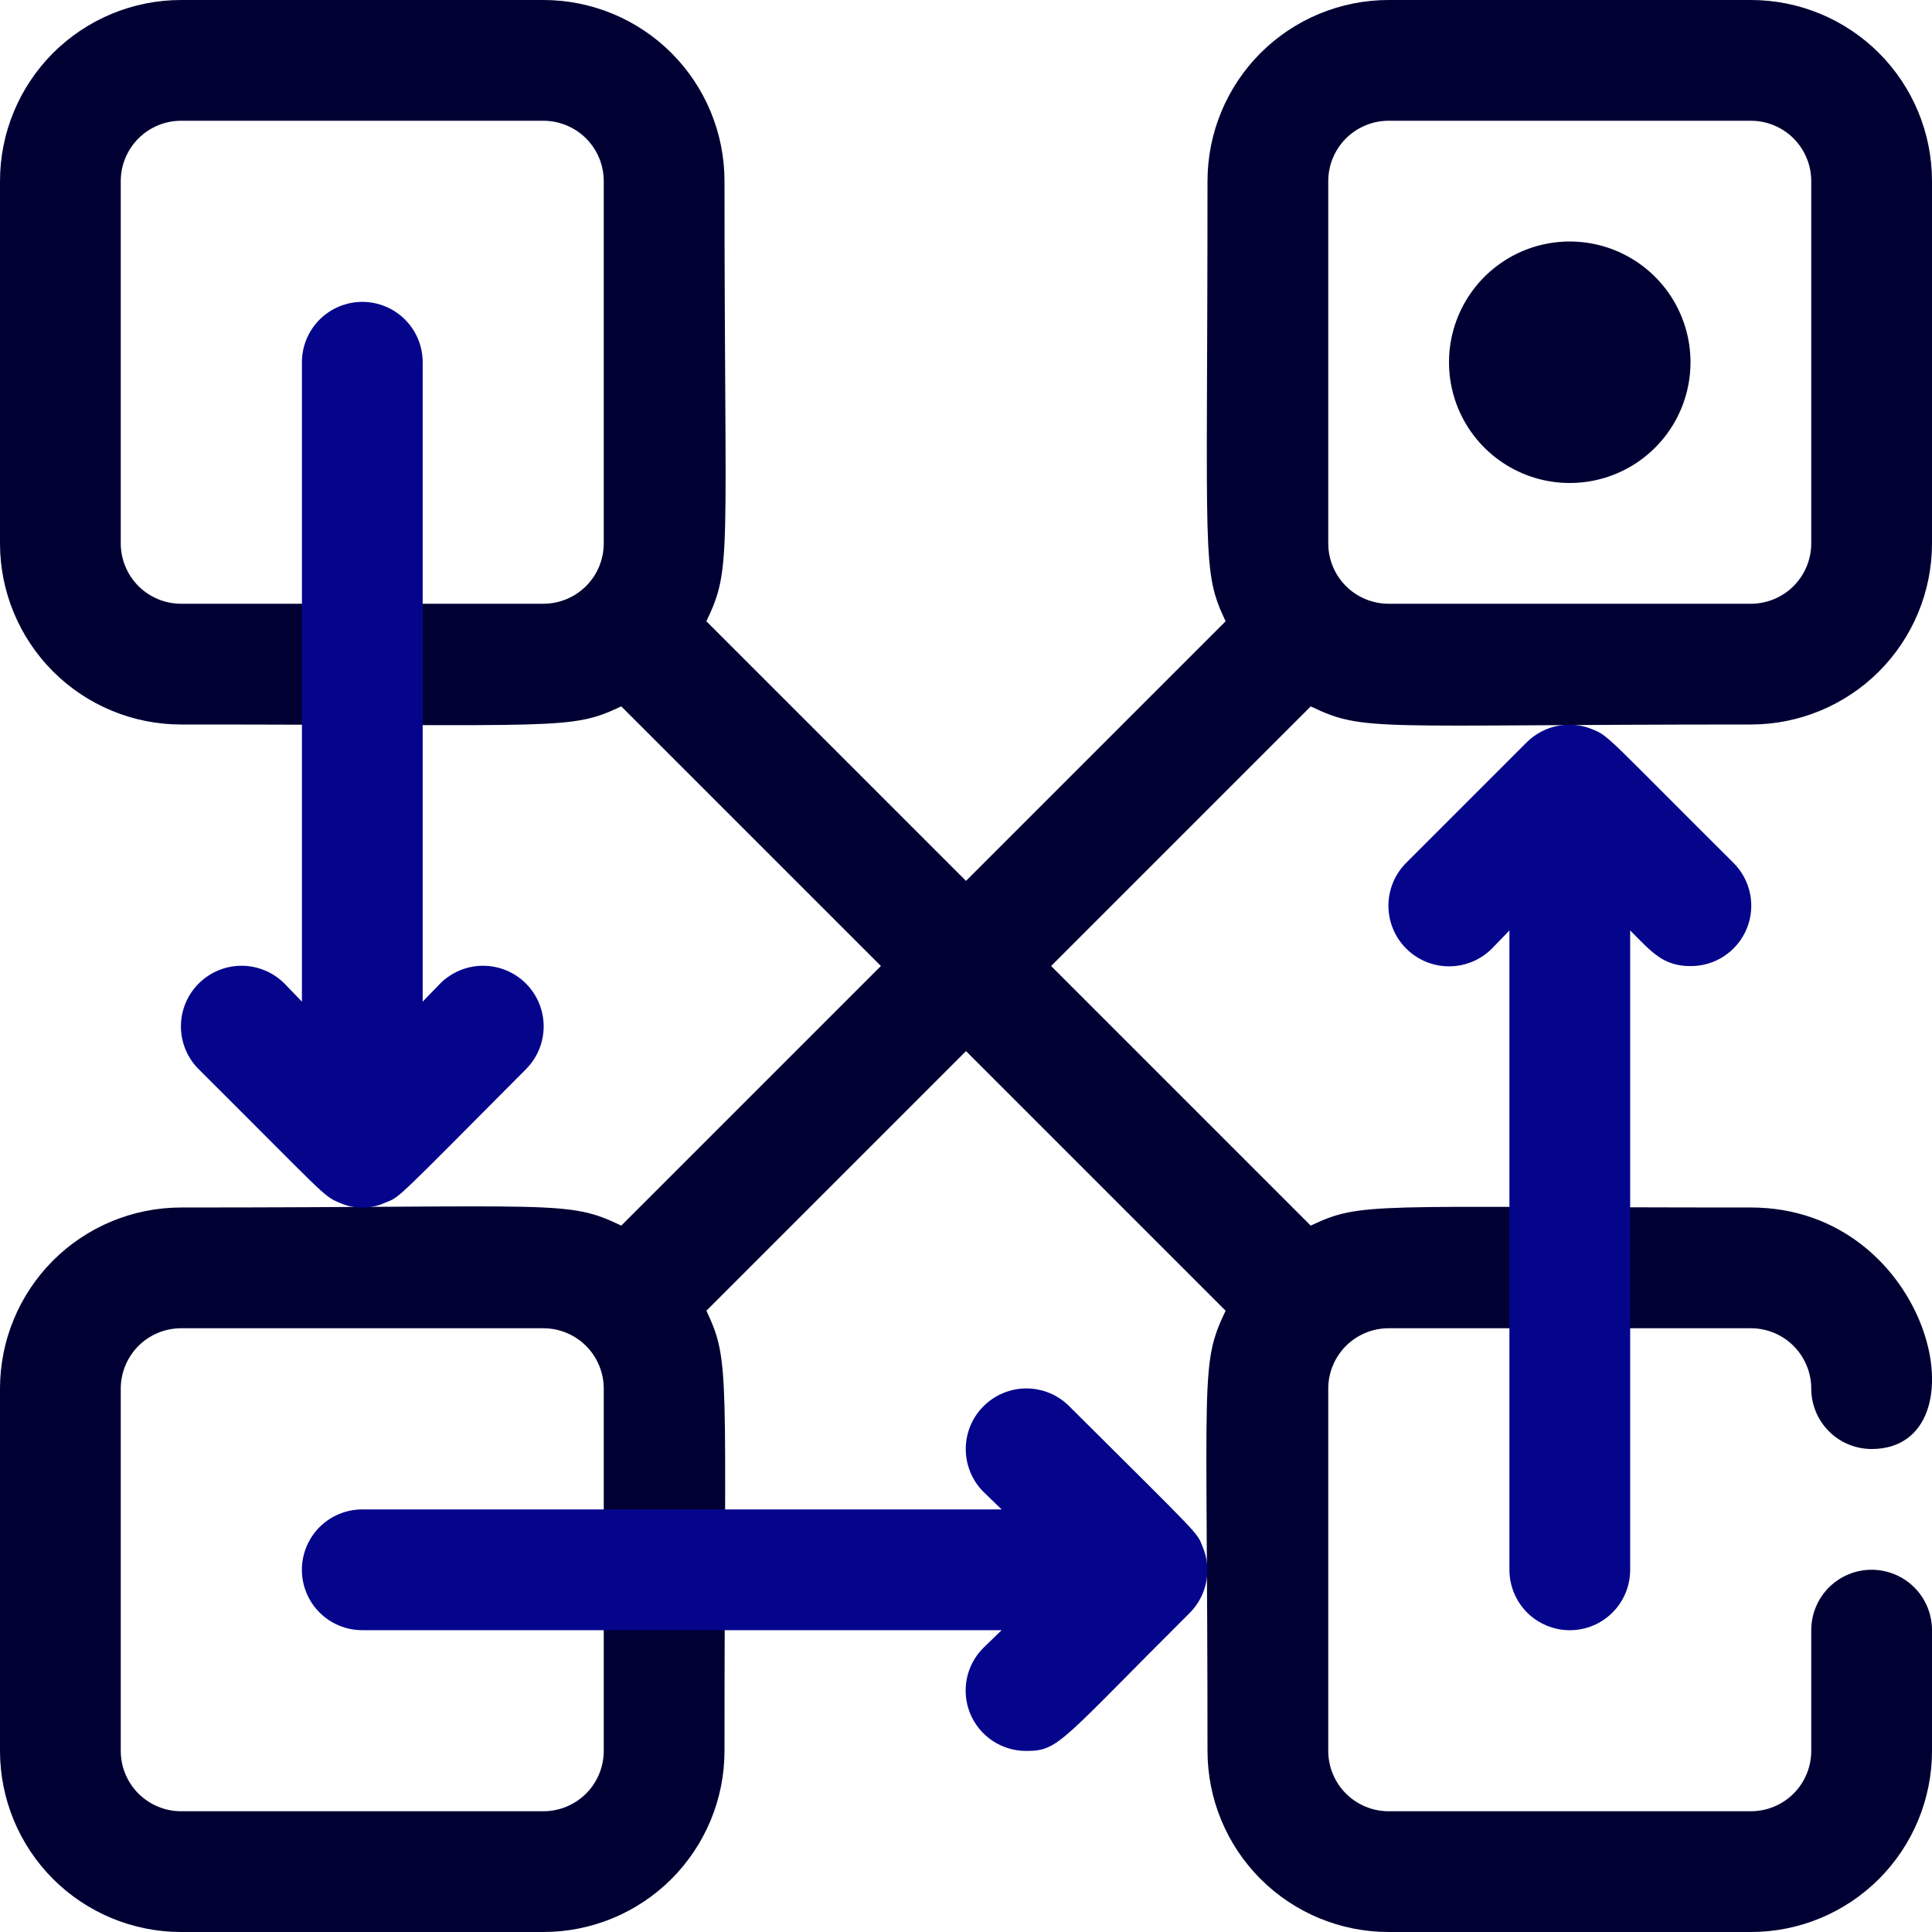 <svg width="40" height="40" viewBox="0 0 40 40" fill="none" xmlns="http://www.w3.org/2000/svg">
<rect x="0" y="0" width="40" height="40" fill="#808080" stroke="none"/>
<g clip-path="url(#clip0_5202_28536)">
<rect width="40" height="40" fill="white"/>
<path d="M27.137 14.625C28.262 15.162 28.387 15 36.25 15C37.245 15 38.198 14.605 38.902 13.902C39.605 13.198 40 12.245 40 11.25V3.75C40 2.755 39.605 1.802 38.902 1.098C38.198 0.395 37.245 0 36.25 0L28.75 0C27.755 0 26.802 0.395 26.098 1.098C25.395 1.802 25 2.755 25 3.75C25 11.675 24.875 11.8 25.375 12.863L20 18.238L14.625 12.863C15.162 11.738 15 11.613 15 3.75C15 2.755 14.605 1.802 13.902 1.098C13.198 0.395 12.245 0 11.25 0L3.75 0C2.755 0 1.802 0.395 1.098 1.098C0.395 1.802 0 2.755 0 3.75L0 11.25C0 12.245 0.395 13.198 1.098 13.902C1.802 14.605 2.755 15 3.75 15C11.675 15 11.8 15.125 12.863 14.625L18.238 20L12.863 25.375C11.738 24.837 11.613 25 3.75 25C2.755 25 1.802 25.395 1.098 26.098C0.395 26.802 0 27.755 0 28.75L0 36.25C0 37.245 0.395 38.198 1.098 38.902C1.802 39.605 2.755 40 3.75 40H11.25C12.245 40 13.198 39.605 13.902 38.902C14.605 38.198 15 37.245 15 36.25C15 28.325 15.125 28.2 14.625 27.137L20 21.762L25.375 27.137C24.837 28.262 25 28.387 25 36.25C25 37.245 25.395 38.198 26.098 38.902C26.802 39.605 27.755 40 28.75 40H36.25C37.245 40 38.198 39.605 38.902 38.902C39.605 38.198 40 37.245 40 36.25V33.75C40 33.419 39.868 33.1 39.634 32.866C39.4 32.632 39.081 32.5 38.75 32.5C38.419 32.5 38.1 32.632 37.866 32.866C37.632 33.1 37.5 33.419 37.5 33.75V36.25C37.5 36.581 37.368 36.9 37.134 37.134C36.9 37.368 36.581 37.5 36.25 37.5H28.75C28.419 37.5 28.101 37.368 27.866 37.134C27.632 36.9 27.5 36.581 27.5 36.25V28.75C27.5 28.419 27.632 28.101 27.866 27.866C28.101 27.632 28.419 27.5 28.75 27.5H36.25C36.581 27.5 36.9 27.632 37.134 27.866C37.368 28.101 37.5 28.419 37.5 28.75C37.5 29.081 37.632 29.399 37.866 29.634C38.1 29.868 38.419 30 38.75 30C41.138 30 40 25 36.25 25C28.325 25 28.2 24.875 27.137 25.375L21.762 20L27.137 14.625ZM27.5 3.75C27.5 3.418 27.632 3.101 27.866 2.866C28.101 2.632 28.419 2.5 28.75 2.5H36.25C36.581 2.5 36.9 2.632 37.134 2.866C37.368 3.101 37.5 3.418 37.5 3.75V11.25C37.5 11.582 37.368 11.899 37.134 12.134C36.9 12.368 36.581 12.5 36.25 12.5H28.75C28.419 12.5 28.101 12.368 27.866 12.134C27.632 11.899 27.5 11.582 27.5 11.25V3.75ZM3.75 12.5C3.418 12.5 3.101 12.368 2.866 12.134C2.632 11.899 2.5 11.582 2.5 11.25V3.75C2.5 3.418 2.632 3.101 2.866 2.866C3.101 2.632 3.418 2.5 3.75 2.5H11.25C11.582 2.5 11.899 2.632 12.134 2.866C12.368 3.101 12.5 3.418 12.5 3.75V11.25C12.5 11.582 12.368 11.899 12.134 12.134C11.899 12.368 11.582 12.5 11.25 12.5H3.75ZM12.5 36.25C12.5 36.581 12.368 36.9 12.134 37.134C11.899 37.368 11.582 37.5 11.25 37.5H3.75C3.418 37.5 3.101 37.368 2.866 37.134C2.632 36.9 2.5 36.581 2.5 36.25V28.75C2.5 28.419 2.632 28.101 2.866 27.866C3.101 27.632 3.418 27.5 3.75 27.5H11.25C11.582 27.5 11.899 27.632 12.134 27.866C12.368 28.101 12.5 28.419 12.5 28.75V36.25Z" fill="#000033"/>
<path d="M24.9 32.026C24.775 31.714 24.9 31.864 22.137 29.114C21.902 28.878 21.583 28.746 21.25 28.746C20.917 28.746 20.598 28.878 20.363 29.114C20.127 29.349 19.995 29.668 19.995 30.001C19.995 30.334 20.127 30.653 20.363 30.889L20.738 31.251H7.5C7.168 31.251 6.851 31.383 6.616 31.617C6.382 31.852 6.25 32.17 6.25 32.501C6.25 32.833 6.382 33.151 6.616 33.385C6.851 33.62 7.168 33.751 7.5 33.751H20.738L20.363 34.114C20.186 34.288 20.066 34.512 20.017 34.755C19.968 34.999 19.993 35.251 20.088 35.481C20.183 35.71 20.345 35.906 20.552 36.043C20.759 36.18 21.002 36.253 21.25 36.251C21.925 36.251 21.95 36.064 24.637 33.389C24.811 33.213 24.928 32.99 24.975 32.747C25.022 32.505 24.996 32.254 24.9 32.026Z" fill="#05058C"/>
<path d="M35.889 17.864C33.276 15.264 33.314 15.239 32.976 15.102C32.749 15.006 32.498 14.98 32.255 15.027C32.013 15.073 31.79 15.191 31.614 15.364L29.114 17.864C28.878 18.099 28.746 18.419 28.746 18.752C28.746 19.084 28.878 19.404 29.114 19.639C29.349 19.875 29.668 20.007 30.001 20.007C30.334 20.007 30.653 19.875 30.889 19.639L31.251 19.264V32.502C31.251 32.833 31.383 33.151 31.617 33.386C31.852 33.62 32.17 33.752 32.501 33.752C32.833 33.752 33.151 33.62 33.385 33.386C33.62 33.151 33.751 32.833 33.751 32.502V19.264C34.189 19.702 34.426 20.002 35.001 20.002C35.249 20.003 35.493 19.931 35.7 19.793C35.906 19.656 36.068 19.46 36.163 19.231C36.258 19.002 36.283 18.749 36.234 18.506C36.185 18.262 36.065 18.039 35.889 17.864Z" fill="#05058C"/>
<path d="M7.026 24.9C7.175 24.968 7.337 25.003 7.501 25.003C7.665 25.003 7.827 24.968 7.976 24.9C8.289 24.775 8.139 24.9 10.889 22.137C11.124 21.902 11.256 21.583 11.256 21.25C11.256 20.917 11.124 20.598 10.889 20.363C10.653 20.127 10.334 19.995 10.001 19.995C9.668 19.995 9.349 20.127 9.114 20.363L8.751 20.738V7.5C8.751 7.168 8.62 6.851 8.385 6.616C8.151 6.382 7.833 6.25 7.501 6.25C7.17 6.25 6.852 6.382 6.617 6.616C6.383 6.851 6.251 7.168 6.251 7.5V20.738L5.889 20.363C5.653 20.127 5.334 19.995 5.001 19.995C4.668 19.995 4.349 20.127 4.114 20.363C3.878 20.598 3.746 20.917 3.746 21.25C3.746 21.583 3.878 21.902 4.114 22.137C6.726 24.738 6.689 24.762 7.026 24.9Z" fill="#05058C"/>
<path d="M32.5 10C32.005 10 31.522 9.853 31.111 9.579C30.7 9.304 30.38 8.914 30.19 8.457C30.001 8 29.952 7.497 30.048 7.012C30.145 6.527 30.383 6.082 30.732 5.732C31.082 5.383 31.527 5.144 32.012 5.048C32.497 4.952 33 5.001 33.457 5.19C33.913 5.38 34.304 5.7 34.579 6.111C34.853 6.522 35 7.006 35 7.5C35 8.163 34.737 8.799 34.268 9.268C33.799 9.737 33.163 10 32.5 10Z" fill="#000033"/>
</g>
<defs>
<clipPath id="clip0_5202_28536">
<rect width="40" height="40" fill="white"/>
</clipPath>
</defs>
</svg>
